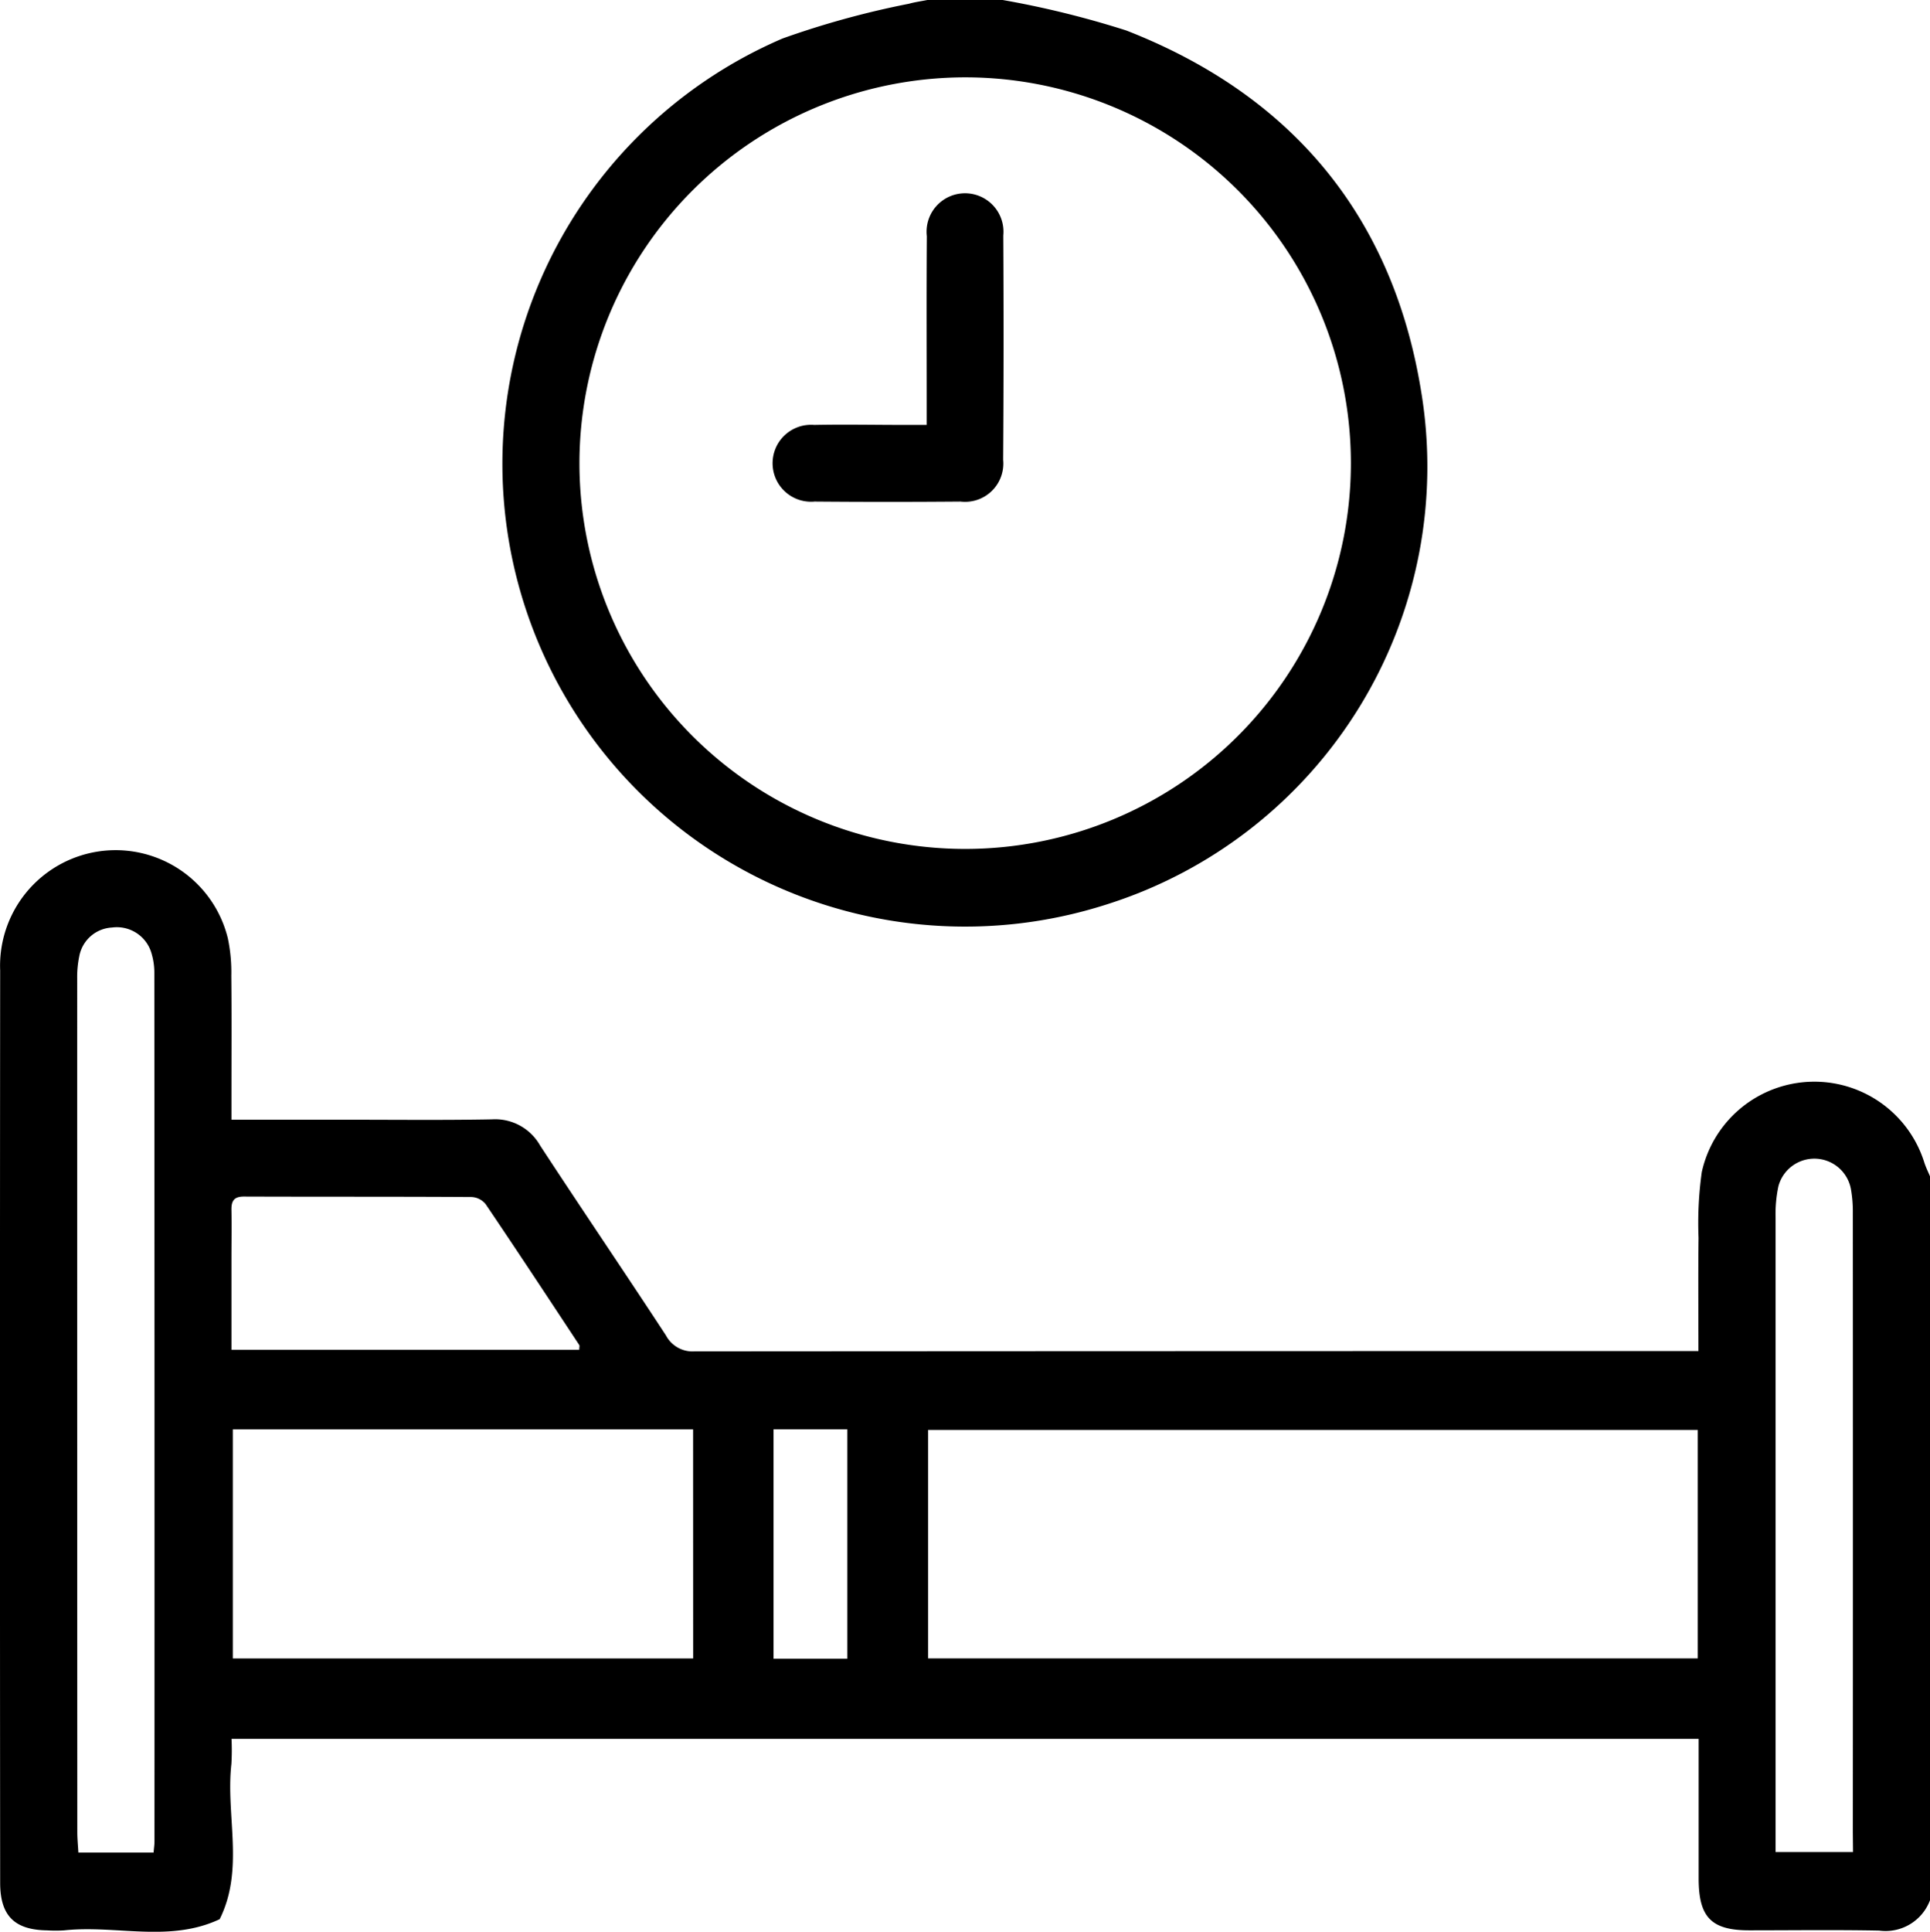 <svg xmlns="http://www.w3.org/2000/svg" width="94.18" height="94.244" viewBox="0 0 94.18 94.244"><g transform="translate(-5986.078 -4552.508)"><path d="M6079.984,4609.234a5.624,5.624,0,0,0-10.862.455,17.9,17.9,0,0,0-.158,3.206c-.022,1.8-.006,3.6-.006,5.526h-.981q-24,0-48.006.016a1.468,1.468,0,0,1-1.394-.777c-2.029-3.1-4.115-6.167-6.143-9.269a2.522,2.522,0,0,0-2.357-1.274c-2.36.045-4.721.017-7.082.018h-5.623v-1.055c0-1.992.013-3.985-.007-5.977a8,8,0,0,0-.17-1.823,5.638,5.638,0,0,0-11.109,1.57q-.019,22.255,0,44.512c0,1.609.7,2.3,2.293,2.322a6.789,6.789,0,0,0,.828,0c2.523-.274,5.13.613,7.59-.545,1.219-2.446.289-5.056.572-7.574a11.3,11.3,0,0,0,.006-1.224h71.594v1.047c0,1.931,0,3.862,0,5.794.006,1.871.63,2.5,2.467,2.5,2.115,0,4.231-.029,6.346.013a2.317,2.317,0,0,0,2.477-1.484V4609.9C6080.166,4609.677,6080.058,4609.461,6079.984,4609.234Zm-86.368,33.116c0,.151-.024.3-.044.538h-3.67c-.019-.348-.052-.671-.052-.993q-.007-20.815-.006-41.631a5.023,5.023,0,0,1,.1-1.094,1.717,1.717,0,0,1,1.6-1.411,1.76,1.76,0,0,1,1.891,1.146,3.287,3.287,0,0,1,.174,1.079Q5993.623,4621.167,5993.616,4642.35Zm3.756-23.991v-4.416c0-.795.014-1.592,0-2.387-.011-.444.107-.674.612-.673,3.7.014,7.408,0,11.111.023a.942.942,0,0,1,.678.343c1.542,2.28,3.055,4.579,4.571,6.876.026.041,0,.114,0,.234Zm22.531,15.058h-22.464v-11.172H6019.9Zm7.523.016h-3.6v-11.191h3.6Zm41.5-.017h-37.558v-11.148h37.558Zm7.576,9.447h-3.778v-2.169q0-14.383,0-28.766a6.527,6.527,0,0,1,.137-1.545,1.815,1.815,0,0,1,3.547.184,6.271,6.271,0,0,1,.085,1.1q.007,15.119,0,30.237Z"/><path d="M6040.047,4596.643a22.4,22.4,0,0,0,15.377-25.058c-1.39-8.554-6.324-14.441-14.383-17.589a45.911,45.911,0,0,0-6.033-1.488h-3.678c-.3.06-.6.1-.894.182a43.072,43.072,0,0,0-6.168,1.695,22.58,22.58,0,0,0,15.779,42.258Zm-6.886-40.362a18.822,18.822,0,1,1-18.807,18.847A18.84,18.84,0,0,1,6033.161,4556.281Z"/><path d="M6025.866,4576.978q3.541.03,7.081,0a1.867,1.867,0,0,0,2.082-2.038q.038-5.472.007-10.944a1.876,1.876,0,1,0-3.73.037c-.02,2.7-.007,5.4-.007,8.093v1.112h-1.076c-1.471,0-2.943-.03-4.414,0a1.877,1.877,0,1,0,.057,3.736Z"/></g></svg>